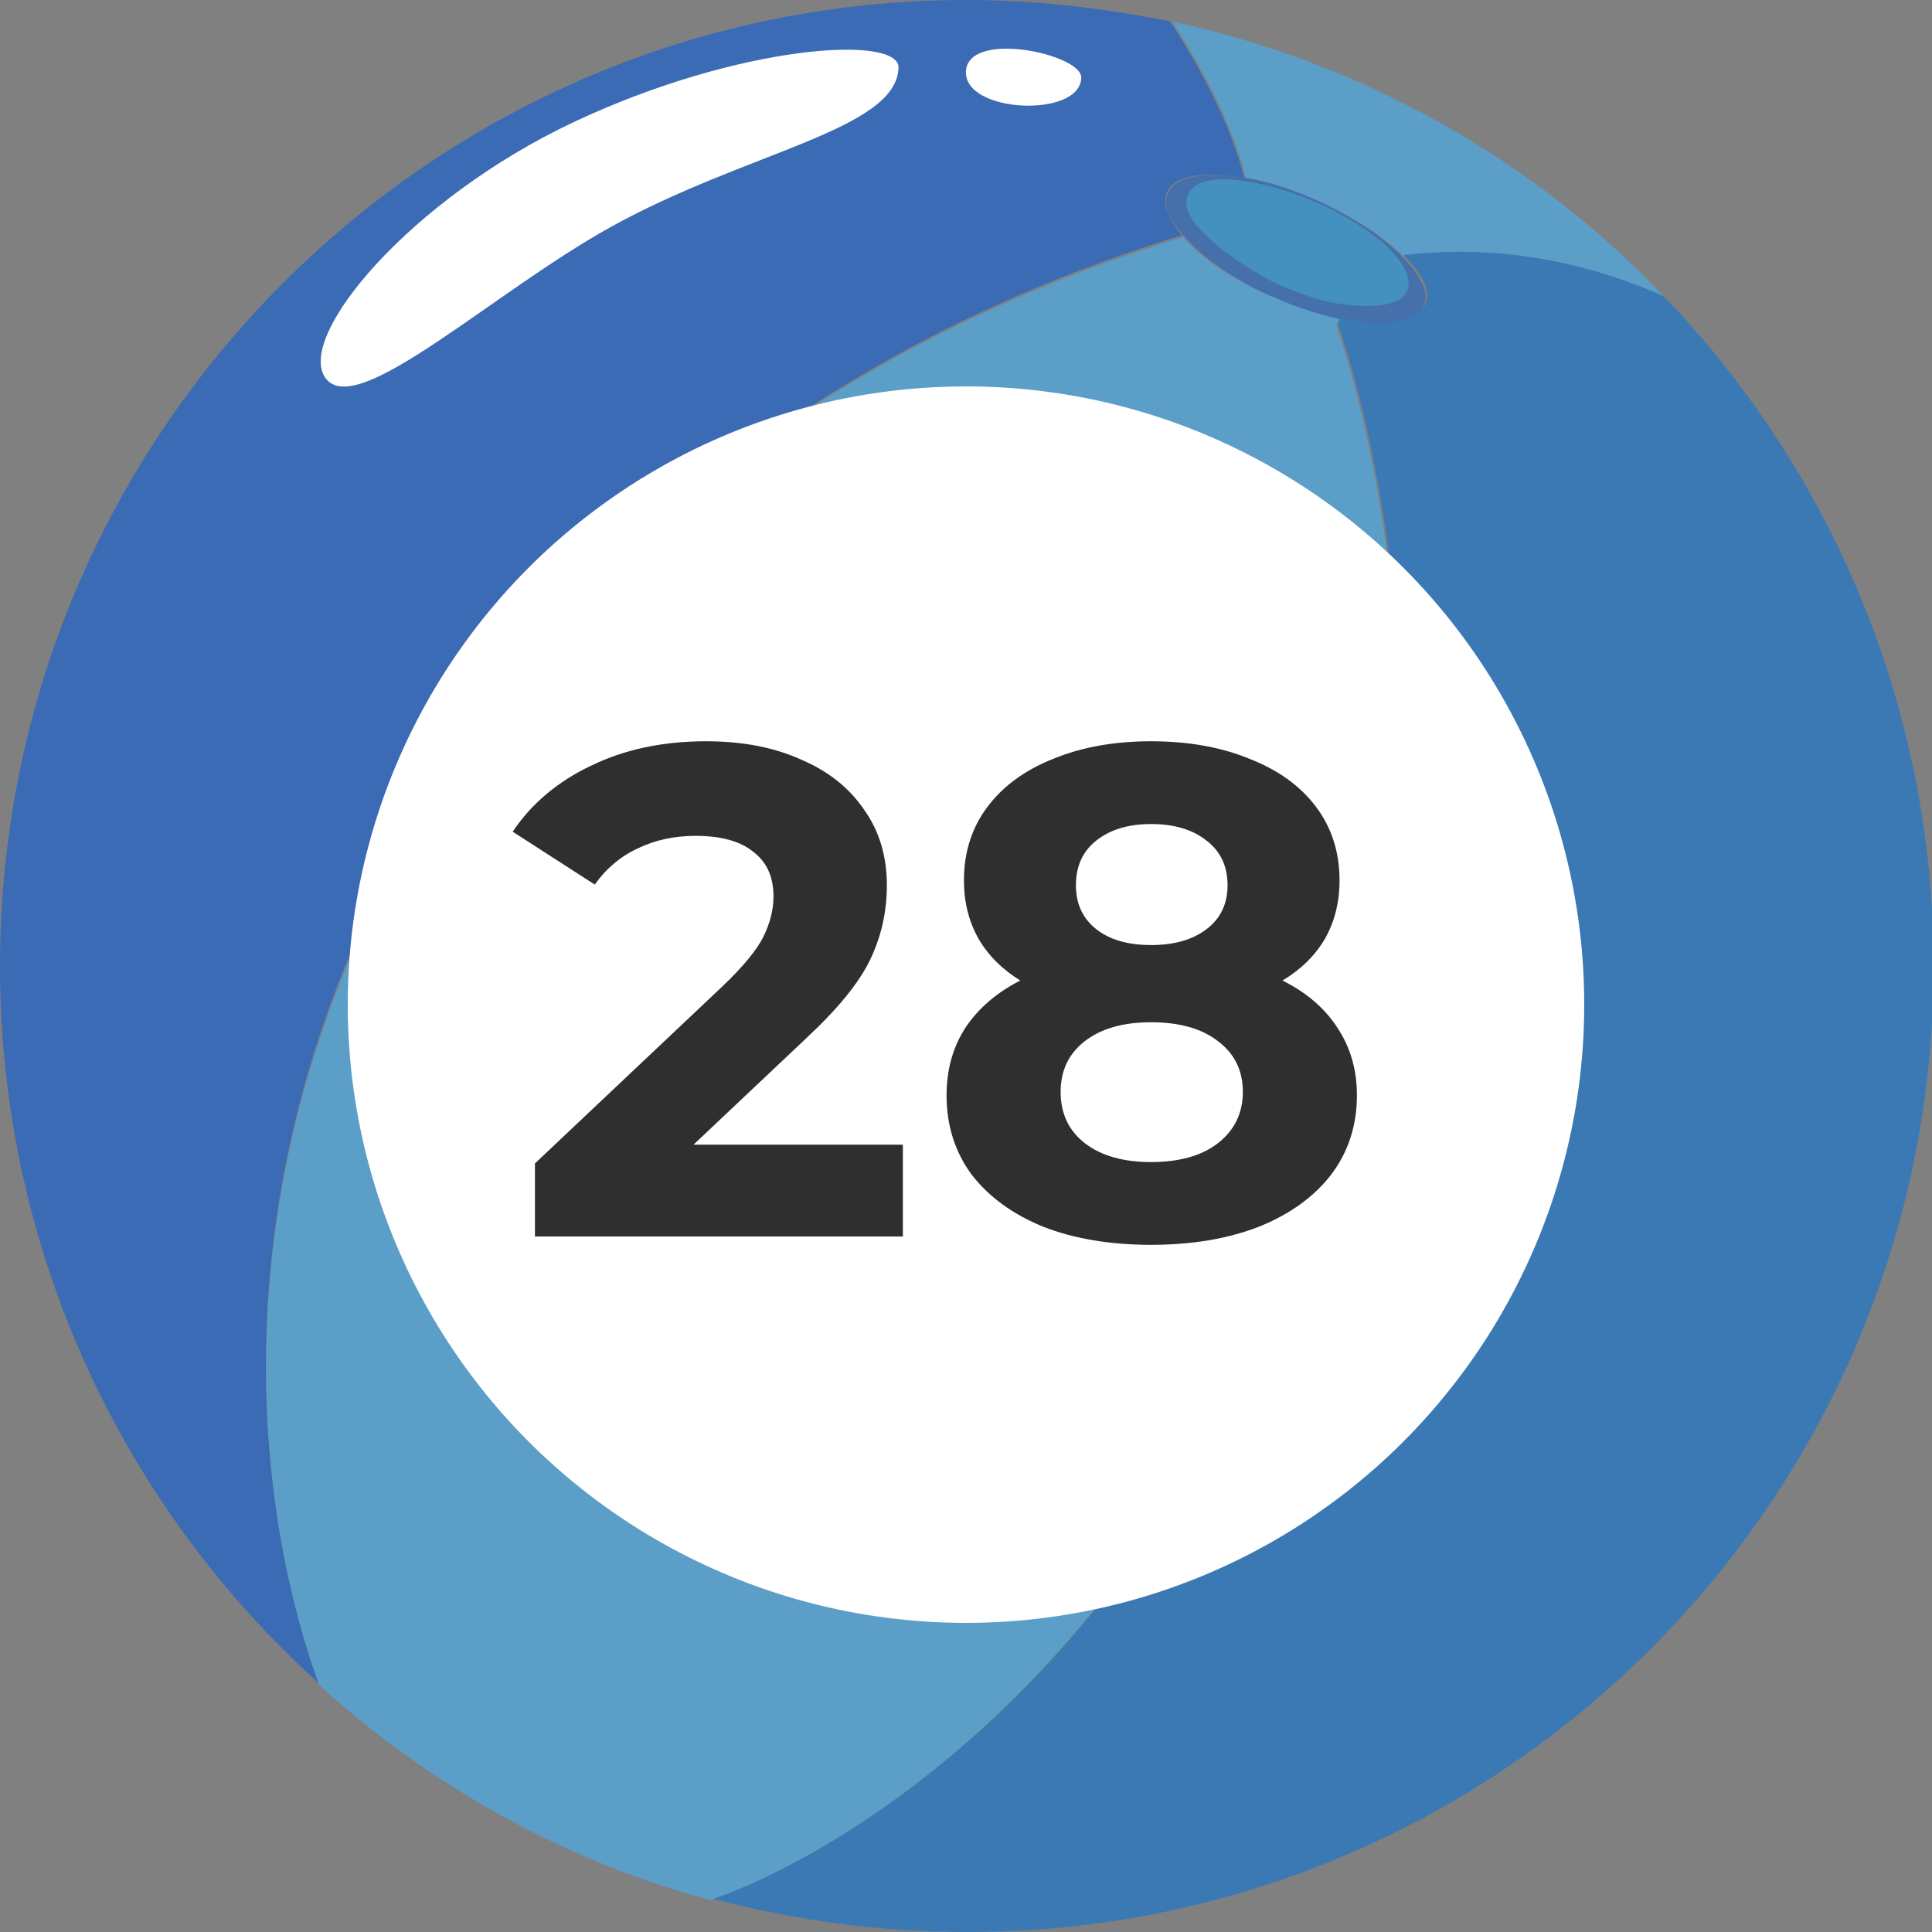 <svg width="50" height="50" viewBox="0 0 50 50" fill="none" xmlns="http://www.w3.org/2000/svg">
<rect x="0" y="0" width="50" height="50" fill="#808080" stroke="none"/>
<g clip-path="url(#clip0_4979_91593)">
<path d="M36.286 6.644C36.755 7.112 37.01 7.581 36.84 7.922C36.627 8.39 35.732 8.475 34.625 8.262C34.114 8.135 33.56 7.964 32.964 7.709C31.942 7.24 31.09 6.644 30.622 6.09C30.238 5.664 30.068 5.281 30.238 4.983C30.409 4.557 31.218 4.429 32.24 4.6C32.794 4.685 33.475 4.898 34.114 5.196C35.008 5.622 35.818 6.133 36.286 6.644Z" fill="#4570AB"/>
<path d="M32.198 4.6C31.175 4.429 30.409 4.514 30.196 4.983C30.068 5.281 30.238 5.664 30.579 6.09C22.232 8.646 16.312 13.288 12.607 18.399C3.961 30.451 7.453 41.44 8.262 43.569C3.194 39.012 0 32.368 0 25C0 11.201 11.201 0 25 0C26.831 0 28.578 0.213 30.281 0.554C30.537 0.937 31.772 2.853 32.198 4.6Z" fill="#3A6BB4"/>
<path d="M42.973 7.751C39.566 6.218 36.84 6.559 36.329 6.644C35.818 6.133 35.051 5.622 34.114 5.196C33.433 4.898 32.794 4.685 32.24 4.6C31.814 2.854 30.579 0.894 30.324 0.554C35.264 1.618 39.693 4.131 43.058 7.666L42.973 7.751Z" fill="#5B9EC7"/>
<path d="M43.058 7.666C47.359 12.138 50.043 18.271 50.043 25C50.043 38.799 38.842 50 25.043 50C22.785 50 20.571 49.702 18.484 49.148V49.106C18.484 49.106 29.472 45.784 34.625 29.727C38.288 18.314 34.625 8.39 34.625 8.39L34.668 8.22C35.818 8.475 36.67 8.348 36.883 7.879C37.053 7.538 36.797 7.07 36.329 6.601C36.84 6.559 39.608 6.133 43.058 7.666Z" fill="#3A79B4"/>
<path d="M34.583 8.433C34.583 8.433 38.245 18.313 34.583 29.77C29.43 45.784 18.441 49.148 18.441 49.148V49.191C14.608 48.169 11.116 46.209 8.263 43.611C7.453 41.44 3.961 30.494 12.649 18.441C16.312 13.33 22.232 8.688 30.622 6.133C31.09 6.686 31.942 7.283 33.007 7.709C33.561 7.964 34.157 8.135 34.668 8.262L34.583 8.433Z" fill="#5B9EC7"/>
<path d="M35.946 6.431C36.372 6.857 36.542 7.24 36.414 7.538C36.244 7.922 35.477 8.007 34.498 7.836C34.072 7.751 33.603 7.581 33.092 7.368C32.24 6.942 31.516 6.431 31.09 5.963C30.75 5.622 30.622 5.281 30.75 5.026C30.92 4.642 31.559 4.557 32.453 4.727C32.922 4.813 33.475 4.983 34.072 5.239C34.838 5.579 35.52 6.005 35.946 6.431Z" fill="#4490BF"/>
<path d="M23.254 1.746C23.254 0.894 19.122 1.15 14.864 3.152C10.605 5.153 7.623 8.731 8.433 9.796C9.242 10.86 12.734 7.581 15.801 5.877C19.335 3.918 23.211 3.365 23.254 1.746Z" fill="white"/>
<path d="M27.982 2.002C27.982 1.405 25.085 0.767 25 1.831C24.915 2.939 27.982 3.066 27.982 2.002Z" fill="white"/>
<circle cx="25" cy="26" r="16" fill="white"/>
<path d="M23.366 29.624V32H13.844V30.11L18.704 25.52C19.22 25.028 19.568 24.608 19.748 24.26C19.928 23.9 20.018 23.546 20.018 23.198C20.018 22.694 19.844 22.31 19.496 22.046C19.16 21.77 18.662 21.632 18.002 21.632C17.45 21.632 16.952 21.74 16.508 21.956C16.064 22.16 15.692 22.472 15.392 22.892L13.268 21.524C13.76 20.792 14.438 20.222 15.302 19.814C16.166 19.394 17.156 19.184 18.272 19.184C19.208 19.184 20.024 19.34 20.72 19.652C21.428 19.952 21.974 20.384 22.358 20.948C22.754 21.5 22.952 22.154 22.952 22.91C22.952 23.594 22.808 24.236 22.52 24.836C22.232 25.436 21.674 26.12 20.846 26.888L17.948 29.624H23.366ZM33.191 25.376C33.815 25.688 34.289 26.096 34.613 26.6C34.949 27.104 35.117 27.686 35.117 28.346C35.117 29.126 34.895 29.81 34.451 30.398C34.007 30.974 33.383 31.424 32.579 31.748C31.775 32.06 30.845 32.216 29.789 32.216C28.733 32.216 27.803 32.06 26.999 31.748C26.207 31.424 25.589 30.974 25.145 30.398C24.713 29.81 24.497 29.126 24.497 28.346C24.497 27.686 24.659 27.104 24.983 26.6C25.319 26.096 25.793 25.688 26.405 25.376C25.937 25.088 25.577 24.728 25.325 24.296C25.073 23.852 24.947 23.348 24.947 22.784C24.947 22.052 25.151 21.416 25.559 20.876C25.967 20.336 26.537 19.922 27.269 19.634C28.001 19.334 28.841 19.184 29.789 19.184C30.749 19.184 31.595 19.334 32.327 19.634C33.071 19.922 33.647 20.336 34.055 20.876C34.463 21.416 34.667 22.052 34.667 22.784C34.667 23.348 34.541 23.852 34.289 24.296C34.037 24.728 33.671 25.088 33.191 25.376ZM29.789 21.326C29.201 21.326 28.727 21.47 28.367 21.758C28.019 22.034 27.845 22.418 27.845 22.91C27.845 23.39 28.019 23.768 28.367 24.044C28.715 24.32 29.189 24.458 29.789 24.458C30.389 24.458 30.869 24.32 31.229 24.044C31.589 23.768 31.769 23.39 31.769 22.91C31.769 22.418 31.589 22.034 31.229 21.758C30.869 21.47 30.389 21.326 29.789 21.326ZM29.789 30.074C30.521 30.074 31.097 29.912 31.517 29.588C31.949 29.252 32.165 28.808 32.165 28.256C32.165 27.704 31.949 27.266 31.517 26.942C31.097 26.618 30.521 26.456 29.789 26.456C29.069 26.456 28.499 26.618 28.079 26.942C27.659 27.266 27.449 27.704 27.449 28.256C27.449 28.82 27.659 29.264 28.079 29.588C28.499 29.912 29.069 30.074 29.789 30.074Z" fill="#2F2F2F"/>
</g>
<defs>
<clipPath id="clip0_4979_91593">
<rect width="50" height="50" fill="white"/>
</clipPath>
</defs>
</svg>

